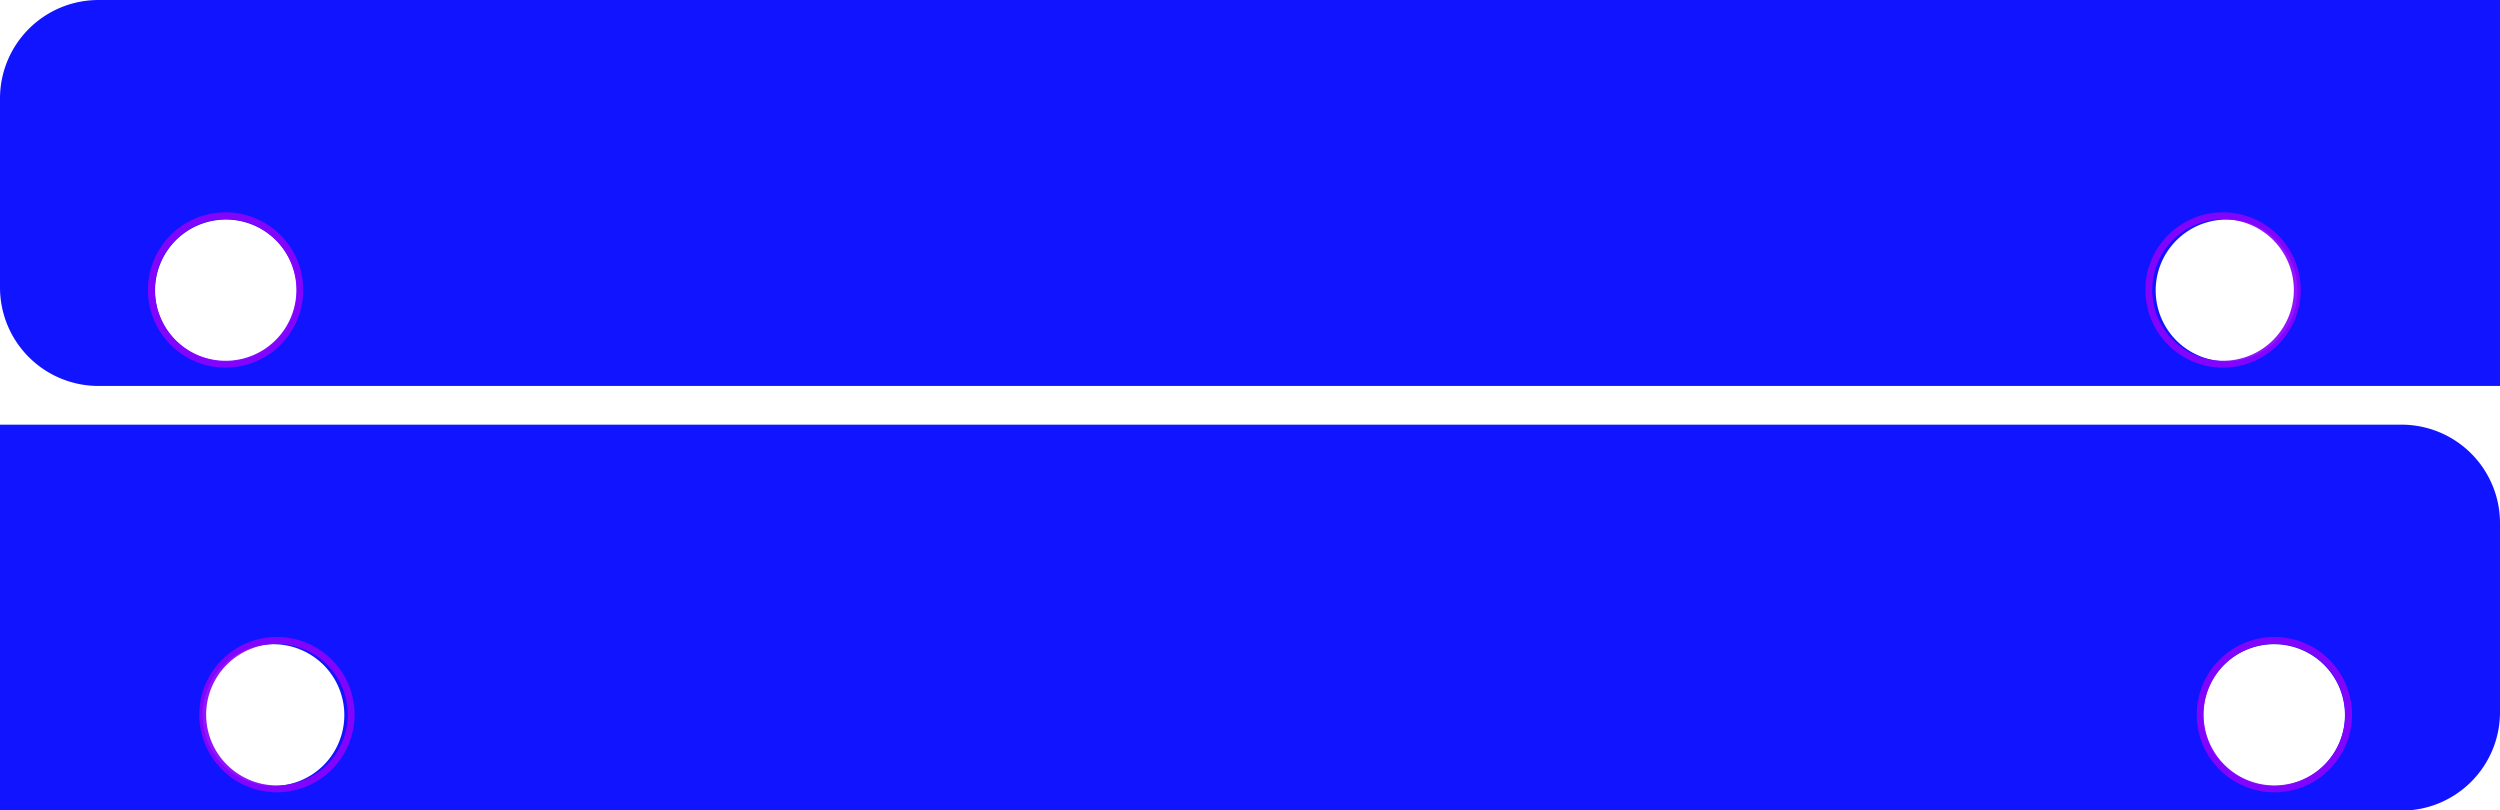 <?xml version="1.0" encoding="UTF-8" standalone="no"?>
<!-- Created with Inkscape (http://www.inkscape.org/) -->

<svg
   xmlns:dc="http://purl.org/dc/elements/1.1/"
   xmlns:cc="http://creativecommons.org/ns#"
   xmlns:rdf="http://www.w3.org/1999/02/22-rdf-syntax-ns#"
   xmlns:svg="http://www.w3.org/2000/svg"
   xmlns="http://www.w3.org/2000/svg"
   xmlns:sodipodi="http://sodipodi.sourceforge.net/DTD/sodipodi-0.dtd"
   xmlns:inkscape="http://www.inkscape.org/namespaces/inkscape"
   width="127.161mm"
   height="41.201mm"
   viewBox="0 0 127.161 41.201"
   version="1.1"
   id="svg8"
   inkscape:version="0.92.1 r"
   sodipodi:docname="hack-3.svg">
  <defs
     id="defs2" />
  <sodipodi:namedview
     id="base"
     pagecolor="#ffffff"
     bordercolor="#666666"
     borderopacity="1.0"
     inkscape:pageopacity="0.0"
     inkscape:pageshadow="2"
     inkscape:zoom="2.7735622"
     inkscape:cx="240.30469"
     inkscape:cy="77.859605"
     inkscape:document-units="mm"
     inkscape:current-layer="layer1"
     showgrid="false"
     inkscape:snap-bbox="true"
     inkscape:bbox-paths="true"
     inkscape:snap-bbox-edge-midpoints="true"
     inkscape:bbox-nodes="true"
     inkscape:snap-bbox-midpoints="true"
     inkscape:object-paths="true"
     inkscape:snap-intersection-paths="true"
     inkscape:snap-smooth-nodes="true"
     inkscape:snap-midpoints="true"
     inkscape:snap-object-midpoints="true"
     inkscape:snap-center="true"
     inkscape:snap-text-baseline="true"
     inkscape:snap-page="true"
     inkscape:snap-global="true"
     fit-margin-top="0"
     fit-margin-left="0"
     fit-margin-right="0"
     fit-margin-bottom="0"
     inkscape:window-width="1916"
     inkscape:window-height="1041"
     inkscape:window-x="0"
     inkscape:window-y="18"
     inkscape:window-maximized="0"
     inkscape:measure-start="613.769,-35.3553"
     inkscape:measure-end="-57.2756,77.7817" />
  <g
     inkscape:label="Layer 1"
     inkscape:groupmode="layer"
     id="layer1"
     transform="translate(-25.191,-97.921)">
    <g
       id="g4628"
       transform="translate(-9.873)">
      <path
         id="path4570"
         transform="matrix(0.265,0,0,0.265,35.064,97.921)"
         d="M 480.609,0 18.846,0.002 A 18.898,18.898 0 0 0 0,18.898 V 55.182 A 18.898,18.898 0 0 0 18.898,74.08 H 480.609 Z M 43.369,42.143 A 13.606,13.606 0 0 1 56.975,55.748 13.606,13.606 0 0 1 43.369,69.354 13.606,13.606 0 0 1 29.764,55.748 13.606,13.606 0 0 1 43.369,42.143 Z m 384,0 a 13.606,13.606 0 0 1 13.605,13.605 13.606,13.606 0 0 1 -13.605,13.605 13.606,13.606 0 0 1 -13.605,-13.605 13.606,13.606 0 0 1 13.605,-13.605 z"
         style="opacity:1;fill:#0004ff;fill-opacity:0.93;fill-rule:nonzero;stroke:none;stroke-width:2.687;stroke-linecap:butt;stroke-linejoin:miter;stroke-miterlimit:4;stroke-dasharray:none;stroke-dashoffset:0;stroke-opacity:1;paint-order:markers stroke fill"
         inkscape:connector-curvature="0" />
      <path
         inkscape:connector-curvature="0"
         id="path4572"
         d="m 46.539,108.721 a 3.95,3.95 0 0 0 -3.95,3.95 3.95,3.95 0 0 0 3.95,3.95 3.95,3.95 0 0 0 3.95,-3.95 3.95,3.95 0 0 0 -3.95,-3.95 z m 0,0.35 a 3.6,3.6 0 0 1 3.6,3.6 3.6,3.6 0 0 1 -3.6,3.6 3.6,3.6 0 0 1 -3.6,-3.6 3.6,3.6 0 0 1 3.6,-3.6 z"
         style="fill:#8a04ff;fill-opacity:0.93;stroke:none;stroke-width:0.12;stroke-miterlimit:4;stroke-dasharray:none;stroke-opacity:1" />
      <path
         inkscape:connector-curvature="0"
         id="path4572-7"
         d="m 148.139,108.721 a 3.95,3.95 0 0 0 -3.95,3.95 3.95,3.95 0 0 0 3.95,3.95 3.95,3.95 0 0 0 3.95,-3.95 3.95,3.95 0 0 0 -3.95,-3.95 z m 0,0.35 a 3.6,3.6 0 0 1 3.6,3.6 3.6,3.6 0 0 1 -3.6,3.6 3.6,3.6 0 0 1 -3.6,-3.6 3.6,3.6 0 0 1 3.6,-3.6 z"
         style="fill:#8a04ff;fill-opacity:0.93;stroke:none;stroke-width:0.12;stroke-miterlimit:4;stroke-dasharray:none;stroke-opacity:1" />
    </g>
    <g
       transform="matrix(-1,0,0,1,187.416,21.6)"
       id="g4628-5">
      <path
         inkscape:connector-curvature="0"
         id="path4570-6"
         transform="matrix(0.265,0,0,0.265,35.064,97.921)"
         d="M 480.609,0 18.846,0.002 A 18.898,18.898 0 0 0 0,18.898 V 55.182 A 18.898,18.898 0 0 0 18.898,74.08 H 480.609 Z M 43.369,42.143 A 13.606,13.606 0 0 1 56.975,55.748 13.606,13.606 0 0 1 43.369,69.354 13.606,13.606 0 0 1 29.764,55.748 13.606,13.606 0 0 1 43.369,42.143 Z m 384,0 a 13.606,13.606 0 0 1 13.605,13.605 13.606,13.606 0 0 1 -13.605,13.605 13.606,13.606 0 0 1 -13.605,-13.605 13.606,13.606 0 0 1 13.605,-13.605 z"
         style="opacity:1;fill:#0004ff;fill-opacity:0.93;fill-rule:nonzero;stroke:none;stroke-width:2.687;stroke-linecap:butt;stroke-linejoin:miter;stroke-miterlimit:4;stroke-dasharray:none;stroke-dashoffset:0;stroke-opacity:1;paint-order:markers stroke fill" />
      <path
         inkscape:connector-curvature="0"
         id="path4572-9"
         d="m 46.539,108.721 a 3.95,3.95 0 0 0 -3.95,3.95 3.95,3.95 0 0 0 3.95,3.95 3.95,3.95 0 0 0 3.95,-3.95 3.95,3.95 0 0 0 -3.95,-3.95 z m 0,0.35 a 3.6,3.6 0 0 1 3.6,3.6 3.6,3.6 0 0 1 -3.6,3.6 3.6,3.6 0 0 1 -3.6,-3.6 3.6,3.6 0 0 1 3.6,-3.6 z"
         style="fill:#8a04ff;fill-opacity:0.93;stroke:none;stroke-width:0.12;stroke-miterlimit:4;stroke-dasharray:none;stroke-opacity:1" />
      <path
         inkscape:connector-curvature="0"
         id="path4572-7-3"
         d="m 148.139,108.721 a 3.95,3.95 0 0 0 -3.95,3.95 3.95,3.95 0 0 0 3.95,3.95 3.95,3.95 0 0 0 3.95,-3.95 3.95,3.95 0 0 0 -3.95,-3.95 z m 0,0.35 a 3.6,3.6 0 0 1 3.6,3.6 3.6,3.6 0 0 1 -3.6,3.6 3.6,3.6 0 0 1 -3.6,-3.6 3.6,3.6 0 0 1 3.6,-3.6 z"
         style="fill:#8a04ff;fill-opacity:0.93;stroke:none;stroke-width:0.12;stroke-miterlimit:4;stroke-dasharray:none;stroke-opacity:1" />
    </g>
  </g>
</svg>
